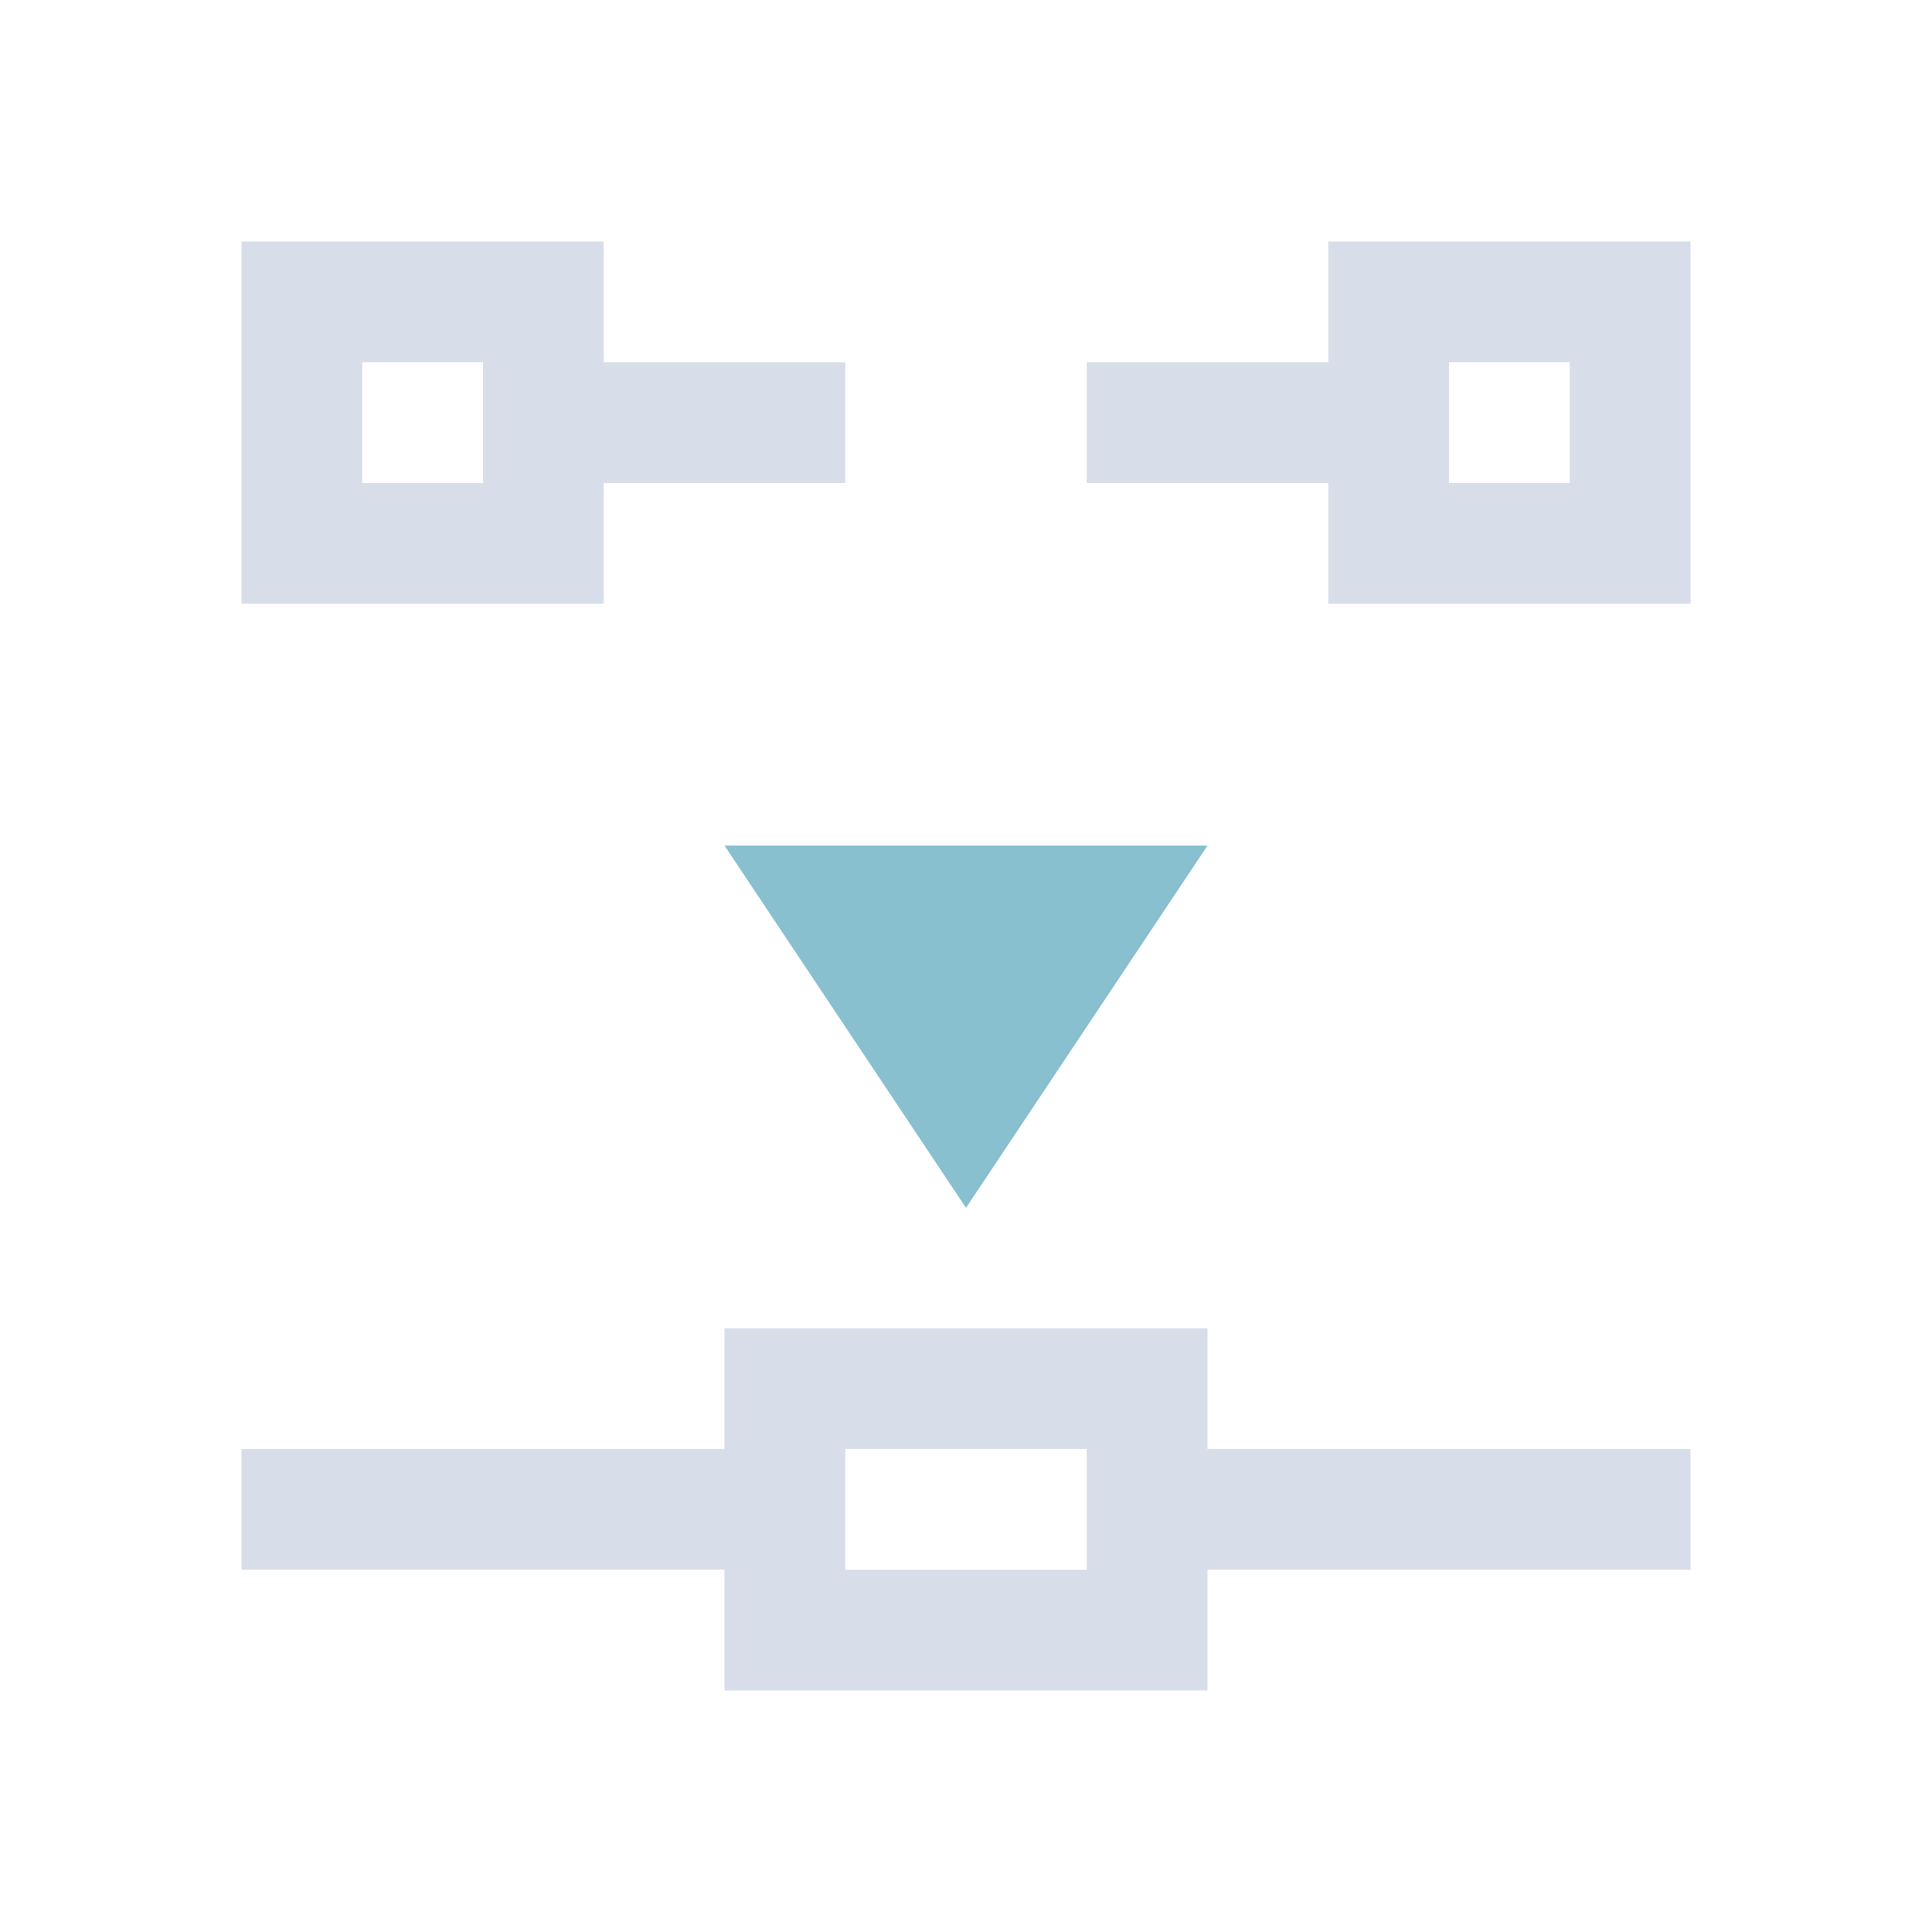 <svg viewBox="0 0 16 16" xmlns="http://www.w3.org/2000/svg">
 <defs>
  <style type="text/css">.ColorScheme-Text {
        color:#d8dee9;
      }
      .ColorScheme-Highlight {
        color:#88c0d0;
      }</style>
 </defs>
 <path class="ColorScheme-Text" d="m6 14v-1h-4v-1h4v-1h4v1h4v1h-4v1zm1-1h2v-1h-2zm-5-8v-3h3v1h2v1h-2v1zm9 0v-1h-2v-1h2v-1h3v3zm-8-1h1v-1h-1zm9 0h1v-1h-1z" fill="currentColor"/>
 <path class="ColorScheme-Highlight" d="m6 7.003 2 3 2-3z" fill="currentColor"/>
</svg>
